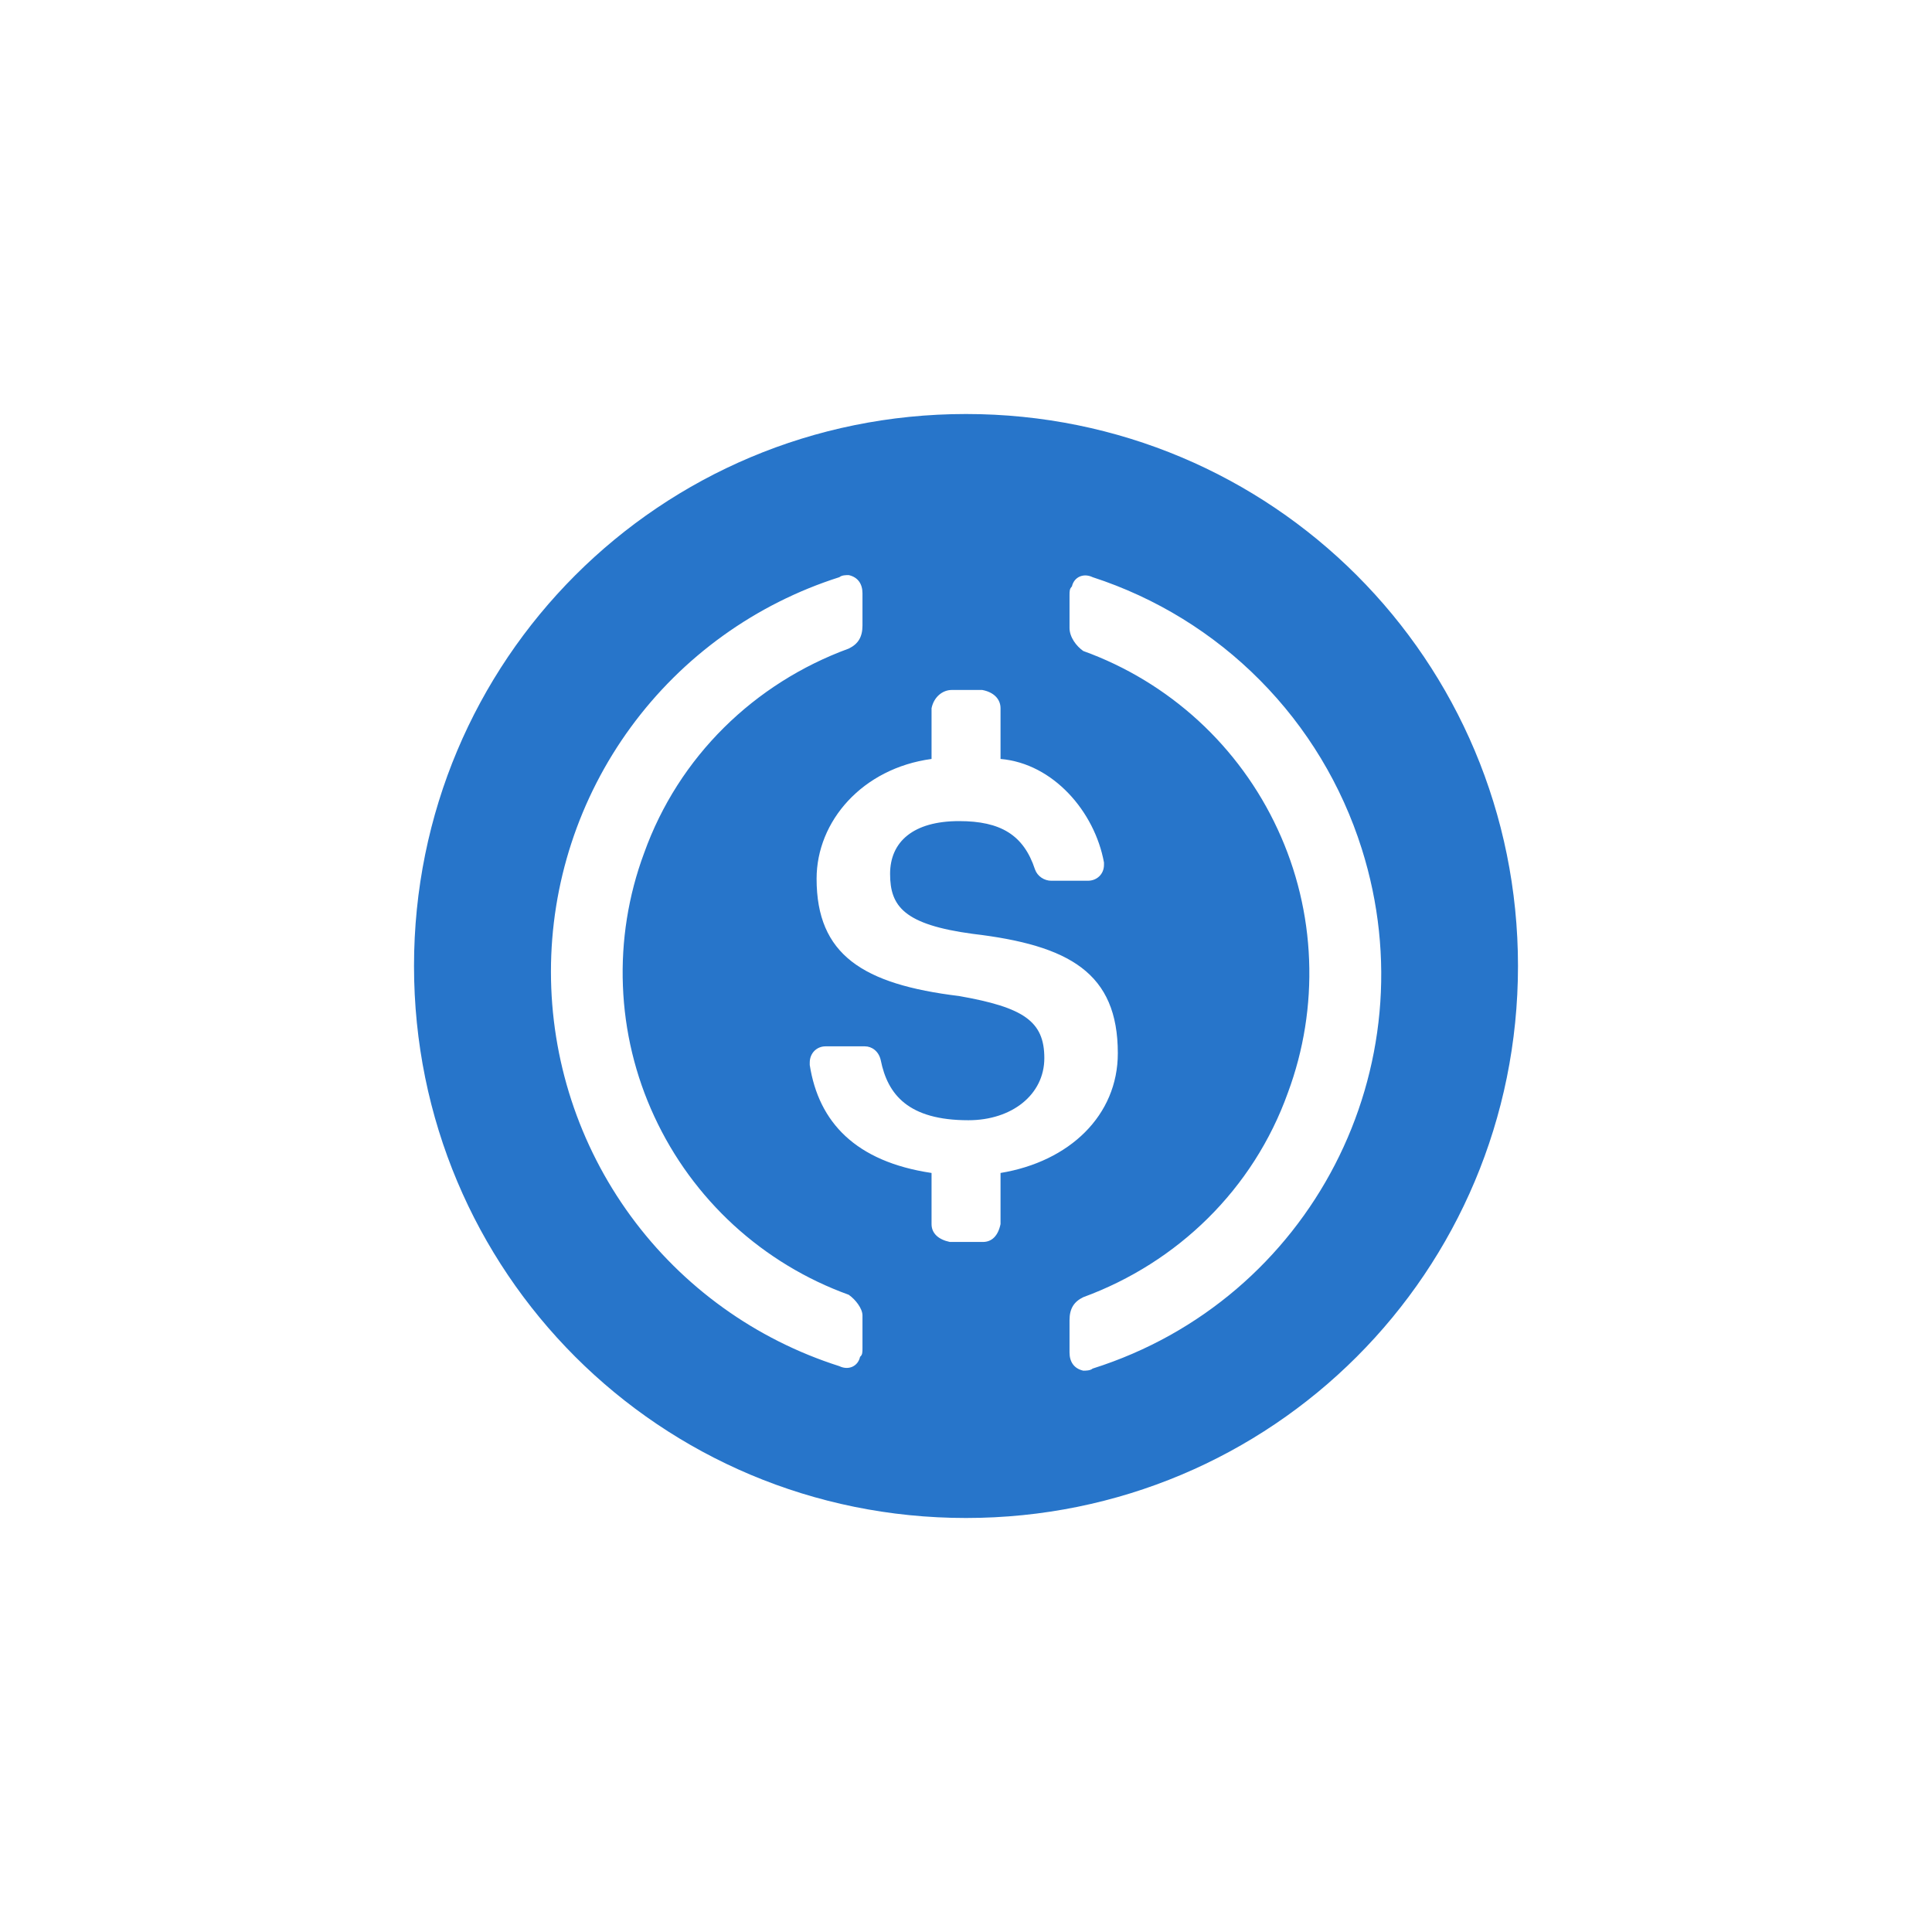 <svg width="24" height="24" viewBox="0 0 24 24" fill="none" xmlns="http://www.w3.org/2000/svg">
<path fill-rule="evenodd" clip-rule="evenodd" d="M12 18.857C15.801 18.857 18.857 15.802 18.857 12C18.857 8.199 15.801 5.143 12 5.143C8.198 5.143 5.143 8.199 5.143 12C5.143 15.802 8.198 18.857 12 18.857ZM13.886 13.084C13.886 12.086 13.286 11.743 12.086 11.601C11.229 11.486 11.057 11.258 11.057 10.856C11.057 10.457 11.344 10.2 11.914 10.2C12.429 10.2 12.716 10.371 12.857 10.8C12.887 10.886 12.973 10.941 13.059 10.941H13.513C13.629 10.941 13.714 10.856 13.714 10.744V10.714C13.599 10.084 13.084 9.484 12.429 9.428V8.798C12.429 8.683 12.343 8.597 12.201 8.571H11.824C11.709 8.571 11.601 8.657 11.572 8.798V9.428C10.714 9.544 10.144 10.2 10.144 10.916C10.144 11.858 10.714 12.227 11.914 12.373C12.716 12.514 12.973 12.686 12.973 13.144C12.973 13.598 12.57 13.916 12.03 13.916C11.284 13.916 11.027 13.598 10.941 13.17C10.916 13.058 10.83 12.998 10.744 12.998H10.256C10.144 12.998 10.059 13.084 10.059 13.2V13.23C10.17 13.941 10.629 14.43 11.572 14.571V15.206C11.572 15.321 11.657 15.398 11.799 15.428H12.21C12.322 15.428 12.399 15.351 12.429 15.206V14.571C13.286 14.43 13.886 13.856 13.886 13.084ZM9.114 15.219C9.529 15.599 10.014 15.893 10.543 16.084C10.629 16.144 10.714 16.256 10.714 16.341V16.744C10.714 16.8 10.714 16.83 10.684 16.855C10.659 16.971 10.543 17.027 10.427 16.971C9.387 16.64 8.479 15.987 7.835 15.106C7.191 14.225 6.844 13.162 6.844 12.07C6.844 10.979 7.191 9.916 7.835 9.035C8.479 8.154 9.387 7.501 10.427 7.17C10.457 7.144 10.513 7.144 10.543 7.144C10.659 7.17 10.714 7.255 10.714 7.371V7.77C10.714 7.915 10.659 8.001 10.543 8.057C9.373 8.485 8.43 9.398 8.001 10.598C7.805 11.125 7.716 11.686 7.738 12.247C7.759 12.809 7.892 13.361 8.129 13.871C8.365 14.381 8.7 14.839 9.114 15.219ZM13.316 7.285C13.341 7.17 13.457 7.114 13.573 7.17C14.358 7.425 15.072 7.864 15.653 8.451C16.235 9.038 16.667 9.755 16.916 10.543C17.773 13.255 16.286 16.144 13.573 17.001C13.543 17.027 13.487 17.027 13.457 17.027C13.341 17.001 13.286 16.916 13.286 16.8V16.401C13.286 16.256 13.341 16.17 13.457 16.114C14.627 15.685 15.57 14.773 15.999 13.573C16.195 13.046 16.284 12.485 16.262 11.924C16.241 11.362 16.108 10.81 15.871 10.3C15.635 9.79 15.3 9.332 14.886 8.952C14.471 8.572 13.986 8.278 13.457 8.087C13.371 8.027 13.286 7.915 13.286 7.8V7.401C13.286 7.341 13.286 7.315 13.316 7.285Z" fill="#2775CA"/>
</svg>
